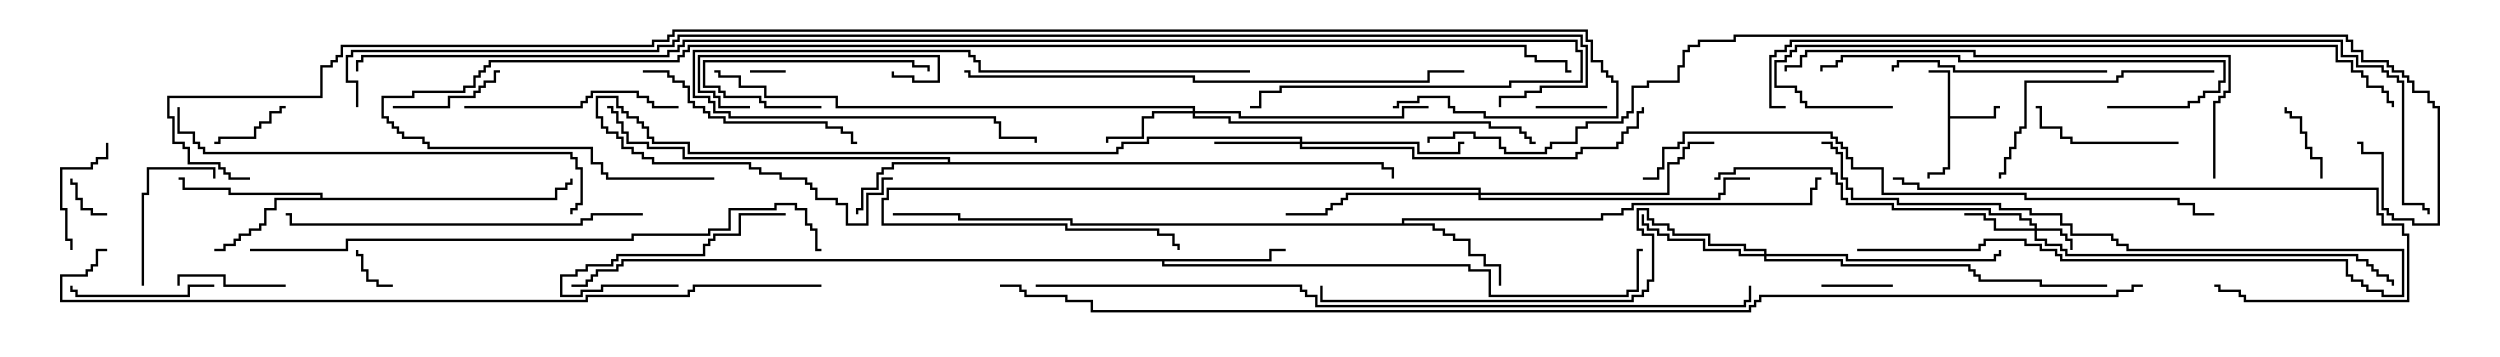 <svg version="1.1" width="105" height="15" xmlns="http://www.w3.org/2000/svg"><path d="M81.807,3.05L81,3.05L81,2.95L81.907,2.95L81.907,4.879L83.736,4.879L83.736,4.45L84,4.45L84,4.55L83.836,4.55L83.836,4.979L81.907,4.979L81.907,7.121L81.693,7.121L81.693,7.336L81.05,7.336L81.05,7.5L80.95,7.5L80.95,7.236L81.593,7.236L81.593,7.021L81.807,7.021z" stroke="none"/><path d="M39.807,6.807L39.807,6.693L28.664,6.693L28.664,6.264L27.164,6.264L27.164,6.05L26.307,6.05L26.307,5.621L26.093,5.621L26.093,5.193L25.879,5.193L25.879,4.764L25.664,4.764L25.664,4.55L25.5,4.55L25.5,4.45L25.764,4.45L25.764,4.664L25.979,4.664L25.979,5.093L26.193,5.093L26.193,5.521L26.407,5.521L26.407,5.95L27.264,5.95L27.264,6.164L28.764,6.164L28.764,6.593L39.907,6.593L39.907,6.807L58.121,6.807L58.121,7.021L58.55,7.021L58.55,7.5L58.45,7.5L58.45,7.121L58.021,7.121L58.021,6.907L37.55,6.907L37.55,7.121L37.121,7.121L37.121,7.336L36.907,7.336L36.907,7.979L36.264,7.979L36.264,8.836L36.05,8.836L36.05,9L35.95,9L35.95,8.736L36.164,8.736L36.164,7.879L36.807,7.879L36.807,7.236L37.021,7.236L37.021,7.021L37.45,7.021L37.45,6.807z" stroke="none"/><path d="M58.879,9.379L58.879,9.164L67.236,9.164L67.236,8.95L68.093,8.95L68.093,8.736L68.521,8.736L68.521,8.521L76.021,8.521L76.021,7.879L76.236,7.879L76.236,7.45L76.5,7.45L76.5,7.55L76.336,7.55L76.336,7.979L76.121,7.979L76.121,8.621L68.621,8.621L68.621,8.836L68.193,8.836L68.193,9.05L67.336,9.05L67.336,9.264L58.979,9.264L58.979,9.379L60.264,9.379L60.264,9.593L60.693,9.593L60.693,9.807L61.121,9.807L61.121,10.021L61.764,10.021L61.764,10.664L62.407,10.664L62.407,11.093L63.05,11.093L63.05,12L62.95,12L62.95,11.193L62.307,11.193L62.307,10.764L61.664,10.764L61.664,10.121L61.021,10.121L61.021,9.907L60.593,9.907L60.593,9.693L60.164,9.693L60.164,9.479L44.95,9.479L44.95,9.264L40.236,9.264L40.236,9.05L37.5,9.05L37.5,8.95L40.336,8.95L40.336,9.164L45.05,9.164L45.05,9.379z" stroke="none"/><path d="M13.45,8.307L13.45,8.193L9.593,8.193L9.593,7.979L7.664,7.979L7.664,7.55L7.5,7.55L7.5,7.45L7.764,7.45L7.764,7.879L9.693,7.879L9.693,8.093L13.55,8.093L13.55,8.307L23.307,8.307L23.307,7.879L23.736,7.879L23.736,7.664L23.95,7.664L23.95,7.5L24.05,7.5L24.05,7.764L23.836,7.764L23.836,7.979L23.407,7.979L23.407,8.407L11.621,8.407L11.621,8.836L11.193,8.836L11.193,9.479L10.979,9.479L10.979,9.693L10.55,9.693L10.55,9.907L10.121,9.907L10.121,10.121L9.907,10.121L9.907,10.336L9.479,10.336L9.479,10.55L9,10.55L9,10.45L9.379,10.45L9.379,10.236L9.807,10.236L9.807,10.021L10.021,10.021L10.021,9.807L10.45,9.807L10.45,9.593L10.879,9.593L10.879,9.379L11.093,9.379L11.093,8.736L11.521,8.736L11.521,8.307z" stroke="none"/><path d="M53.307,10.879L53.307,10.45L54,10.45L54,10.55L53.407,10.55L53.407,10.979L48.907,10.979L48.907,11.093L61.764,11.093L61.764,11.307L62.621,11.307L62.621,12.379L68.307,12.379L68.307,12.164L68.736,12.164L68.736,10.45L69,10.45L69,10.55L68.836,10.55L68.836,12.264L68.407,12.264L68.407,12.479L62.521,12.479L62.521,11.407L61.664,11.407L61.664,11.193L48.807,11.193L48.807,10.979L26.193,10.979L26.193,11.193L25.979,11.193L25.979,11.407L25.121,11.407L25.121,11.621L24.907,11.621L24.907,11.836L24.693,11.836L24.693,12.05L24,12.05L24,11.95L24.593,11.95L24.593,11.736L24.807,11.736L24.807,11.521L25.021,11.521L25.021,11.307L25.879,11.307L25.879,11.093L26.093,11.093L26.093,10.879z" stroke="none"/><path d="M85.45,9.593L85.45,9.479L85.236,9.479L85.236,9.264L84.807,9.264L84.807,9.05L83.521,9.05L83.521,8.836L79.45,8.836L79.45,8.621L77.521,8.621L77.521,8.407L77.307,8.407L77.307,7.764L77.093,7.764L77.093,7.336L76.879,7.336L76.879,7.121L72.907,7.121L72.907,7.336L72.264,7.336L72.264,7.55L72,7.55L72,7.45L72.164,7.45L72.164,7.236L72.807,7.236L72.807,7.021L76.979,7.021L76.979,7.236L77.193,7.236L77.193,7.664L77.407,7.664L77.407,8.307L77.621,8.307L77.621,8.521L79.55,8.521L79.55,8.736L83.621,8.736L83.621,8.95L84.907,8.95L84.907,9.164L85.336,9.164L85.336,9.379L85.55,9.379L85.55,9.593L86.621,9.593L86.621,9.807L86.836,9.807L86.836,10.021L87.05,10.021L87.05,10.5L86.95,10.5L86.95,10.121L86.736,10.121L86.736,9.907L86.521,9.907L86.521,9.693L85.55,9.693L85.55,10.021L85.979,10.021L85.979,10.236L86.621,10.236L86.621,10.45L86.836,10.45L86.836,10.664L99.05,10.664L99.05,10.879L99.479,10.879L99.479,11.093L99.693,11.093L99.693,11.307L99.907,11.307L99.907,11.521L100.336,11.521L100.336,11.736L100.55,11.736L100.55,12L100.45,12L100.45,11.836L100.236,11.836L100.236,11.621L99.807,11.621L99.807,11.407L99.593,11.407L99.593,11.193L99.379,11.193L99.379,10.979L98.95,10.979L98.95,10.764L86.736,10.764L86.736,10.55L86.521,10.55L86.521,10.336L85.879,10.336L85.879,10.121L85.45,10.121L85.45,9.693L83.736,9.693L83.736,9.264L83.307,9.264L83.307,9.05L82.5,9.05L82.5,8.95L83.407,8.95L83.407,9.164L83.836,9.164L83.836,9.593z" stroke="none"/><path d="M54.593,5.95L54.593,5.836L48.264,5.836L48.264,6.05L47.193,6.05L47.193,6.264L46.979,6.264L46.979,6.479L28.879,6.479L28.879,6.05L27.379,6.05L27.379,5.836L27.164,5.836L27.164,5.407L26.95,5.407L26.95,5.193L26.736,5.193L26.736,4.979L26.307,4.979L26.307,4.764L26.093,4.764L26.093,4.55L25.879,4.55L25.879,4.121L25.121,4.121L25.121,4.879L25.336,4.879L25.336,5.307L25.55,5.307L25.55,5.521L25.979,5.521L25.979,5.736L26.193,5.736L26.193,6.164L26.621,6.164L26.621,6.379L27.05,6.379L27.05,6.593L27.479,6.593L27.479,6.807L31.55,6.807L31.55,7.021L31.979,7.021L31.979,7.236L32.836,7.236L32.836,7.45L33.907,7.45L33.907,7.664L34.121,7.664L34.121,7.879L34.336,7.879L34.336,8.307L35.193,8.307L35.193,8.521L35.621,8.521L35.621,9.379L36.379,9.379L36.379,8.093L37.021,8.093L37.021,7.45L37.5,7.45L37.5,7.55L37.121,7.55L37.121,8.193L36.479,8.193L36.479,9.479L35.521,9.479L35.521,8.621L35.093,8.621L35.093,8.407L34.236,8.407L34.236,7.979L34.021,7.979L34.021,7.764L33.807,7.764L33.807,7.55L32.736,7.55L32.736,7.336L31.879,7.336L31.879,7.121L31.45,7.121L31.45,6.907L27.379,6.907L27.379,6.693L26.95,6.693L26.95,6.479L26.521,6.479L26.521,6.264L26.093,6.264L26.093,5.836L25.879,5.836L25.879,5.621L25.45,5.621L25.45,5.407L25.236,5.407L25.236,4.979L25.021,4.979L25.021,4.021L25.979,4.021L25.979,4.45L26.193,4.45L26.193,4.664L26.407,4.664L26.407,4.879L26.836,4.879L26.836,5.093L27.05,5.093L27.05,5.307L27.264,5.307L27.264,5.736L27.479,5.736L27.479,5.95L28.979,5.95L28.979,6.379L46.879,6.379L46.879,6.164L47.093,6.164L47.093,5.95L48.164,5.95L48.164,5.736L54.693,5.736L54.693,5.95L59.621,5.95L59.621,6.379L61.236,6.379L61.236,5.95L61.5,5.95L61.5,6.05L61.336,6.05L61.336,6.479L59.521,6.479L59.521,6.05L54.693,6.05L54.693,6.164L59.407,6.164L59.407,6.593L66.164,6.593L66.164,6.379L66.379,6.379L66.379,6.164L67.879,6.164L67.879,5.95L68.093,5.95L68.093,5.521L68.307,5.521L68.307,5.307L68.736,5.307L68.736,4.664L68.95,4.664L68.95,4.5L69.05,4.5L69.05,4.764L68.836,4.764L68.836,5.407L68.407,5.407L68.407,5.621L68.193,5.621L68.193,6.05L67.979,6.05L67.979,6.264L66.479,6.264L66.479,6.479L66.264,6.479L66.264,6.693L59.307,6.693L59.307,6.264L54.593,6.264L54.593,6.05L51,6.05L51,5.95z" stroke="none"/><path d="M50.093,4.664L50.093,4.55L35.093,4.55L35.093,4.121L32.093,4.121L32.093,3.693L31.021,3.693L31.021,3.264L30.164,3.264L30.164,3.05L30,3.05L30,2.95L30.264,2.95L30.264,3.164L31.121,3.164L31.121,3.593L32.193,3.593L32.193,4.021L35.193,4.021L35.193,4.45L50.193,4.45L50.193,4.664L52.121,4.664L52.121,4.879L58.879,4.879L58.879,4.45L60,4.45L60,4.55L58.979,4.55L58.979,4.979L52.021,4.979L52.021,4.764L50.193,4.764L50.193,4.879L51.693,4.879L51.693,5.093L62.621,5.093L62.621,5.307L63.907,5.307L63.907,5.521L64.121,5.521L64.121,5.736L64.336,5.736L64.336,5.95L64.5,5.95L64.5,6.05L64.236,6.05L64.236,5.836L64.021,5.836L64.021,5.621L63.807,5.621L63.807,5.407L62.521,5.407L62.521,5.193L51.593,5.193L51.593,4.979L50.093,4.979L50.093,4.764L48.479,4.764L48.479,4.979L48.05,4.979L48.05,5.836L46.55,5.836L46.55,6L46.45,6L46.45,5.736L47.95,5.736L47.95,4.879L48.379,4.879L48.379,4.664z" stroke="none"/><path d="M74.093,10.664L74.093,10.55L73.236,10.55L73.236,10.336L71.736,10.336L71.736,9.907L70.236,9.907L70.236,9.693L70.021,9.693L70.021,9.479L69.379,9.479L69.379,9.264L69.164,9.264L69.164,8.836L68.836,8.836L68.836,9.593L69.05,9.593L69.05,9.807L69.479,9.807L69.479,11.836L69.264,11.836L69.264,12.264L69.05,12.264L69.05,12.479L68.621,12.479L68.621,12.693L55.45,12.693L55.45,12L55.55,12L55.55,12.593L68.521,12.593L68.521,12.379L68.95,12.379L68.95,12.164L69.164,12.164L69.164,11.736L69.379,11.736L69.379,9.907L68.95,9.907L68.95,9.693L68.736,9.693L68.736,8.736L69.264,8.736L69.264,9.164L69.479,9.164L69.479,9.379L70.121,9.379L70.121,9.593L70.336,9.593L70.336,9.807L71.836,9.807L71.836,10.236L73.336,10.236L73.336,10.45L74.193,10.45L74.193,10.664L77.621,10.664L77.621,10.879L83.736,10.879L83.736,10.664L83.95,10.664L83.95,10.5L84.05,10.5L84.05,10.764L83.836,10.764L83.836,10.979L77.521,10.979L77.521,10.764L74.193,10.764L74.193,10.879L77.407,10.879L77.407,11.093L82.764,11.093L82.764,11.307L82.979,11.307L82.979,11.521L83.193,11.521L83.193,11.736L85.764,11.736L85.764,11.95L88.5,11.95L88.5,12.05L85.664,12.05L85.664,11.836L83.093,11.836L83.093,11.621L82.879,11.621L82.879,11.407L82.664,11.407L82.664,11.193L77.307,11.193L77.307,10.979L74.093,10.979L74.093,10.764L73.021,10.764L73.021,10.55L71.521,10.55L71.521,10.121L70.021,10.121L70.021,9.907L69.593,9.907L69.593,9.693L69.164,9.693L69.164,9.479L68.95,9.479L68.95,9L69.05,9L69.05,9.379L69.264,9.379L69.264,9.593L69.693,9.593L69.693,9.807L70.121,9.807L70.121,10.021L71.621,10.021L71.621,10.45L73.121,10.45L73.121,10.664z" stroke="none"/><path d="M62.093,8.093L62.093,7.979L37.336,7.979L37.336,8.407L37.121,8.407L37.121,9.379L44.836,9.379L44.836,9.593L48.693,9.593L48.693,9.807L49.336,9.807L49.336,10.236L49.55,10.236L49.55,10.5L49.45,10.5L49.45,10.336L49.236,10.336L49.236,9.907L48.593,9.907L48.593,9.693L44.736,9.693L44.736,9.479L37.021,9.479L37.021,8.307L37.236,8.307L37.236,7.879L62.193,7.879L62.193,8.093L70.021,8.093L70.021,6.807L70.45,6.807L70.45,6.593L70.664,6.593L70.664,6.164L70.879,6.164L70.879,5.95L72,5.95L72,6.05L70.979,6.05L70.979,6.264L70.764,6.264L70.764,6.693L70.55,6.693L70.55,6.907L70.121,6.907L70.121,8.193L62.193,8.193L62.193,8.307L72.164,8.307L72.164,8.093L72.379,8.093L72.379,7.45L73.5,7.45L73.5,7.55L72.479,7.55L72.479,8.193L72.264,8.193L72.264,8.407L62.093,8.407L62.093,8.193L56.621,8.193L56.621,8.407L56.407,8.407L56.407,8.621L55.979,8.621L55.979,8.836L55.764,8.836L55.764,9.05L54,9.05L54,8.95L55.664,8.95L55.664,8.736L55.879,8.736L55.879,8.521L56.307,8.521L56.307,8.307L56.521,8.307L56.521,8.093z" stroke="none"/><path d="M31.5,3.05L31.5,2.95L33,2.95L33,3.05z" stroke="none"/><path d="M4.5,8.95L4.5,9.05L3.807,9.05L3.807,8.836L3.379,8.836L3.379,8.407L3.164,8.407L3.164,7.764L2.95,7.764L2.95,7.5L3.05,7.5L3.05,7.664L3.264,7.664L3.264,8.307L3.479,8.307L3.479,8.736L3.907,8.736L3.907,8.95z" stroke="none"/><path d="M16.5,11.95L16.5,12.05L15.807,12.05L15.807,11.836L15.379,11.836L15.379,11.407L15.164,11.407L15.164,10.764L14.95,10.764L14.95,10.5L15.05,10.5L15.05,10.664L15.264,10.664L15.264,11.307L15.479,11.307L15.479,11.736L15.907,11.736L15.907,11.95z" stroke="none"/><path d="M76.5,12.05L76.5,11.95L79.5,11.95L79.5,12.05z" stroke="none"/><path d="M64.5,4.55L64.5,4.45L67.5,4.45L67.5,4.55z" stroke="none"/><path d="M12,4.45L12,4.55L11.836,4.55L11.836,4.764L11.407,4.764L11.407,5.193L10.979,5.193L10.979,5.407L10.764,5.407L10.764,5.836L9.264,5.836L9.264,6.05L9,6.05L9,5.95L9.164,5.95L9.164,5.736L10.664,5.736L10.664,5.307L10.879,5.307L10.879,5.093L11.307,5.093L11.307,4.664L11.736,4.664L11.736,4.45z" stroke="none"/><path d="M97.55,7.5L97.45,7.5L97.45,6.693L97.021,6.693L97.021,6.264L96.807,6.264L96.807,5.621L96.593,5.621L96.593,4.979L96.164,4.979L96.164,4.764L95.95,4.764L95.95,4.5L96.05,4.5L96.05,4.664L96.264,4.664L96.264,4.879L96.693,4.879L96.693,5.521L96.907,5.521L96.907,6.164L97.121,6.164L97.121,6.593L97.55,6.593z" stroke="none"/><path d="M12,11.95L12,12.05L9.379,12.05L9.379,11.621L7.55,11.621L7.55,12L7.45,12L7.45,11.521L9.479,11.521L9.479,11.95z" stroke="none"/><path d="M78,10.55L78,10.45L83.093,10.45L83.093,10.236L83.307,10.236L83.307,10.021L85.121,10.021L85.121,10.236L85.764,10.236L85.764,10.45L86.407,10.45L86.407,10.664L86.621,10.664L86.621,10.879L98.621,10.879L98.621,11.521L98.836,11.521L98.836,11.736L99.264,11.736L99.264,11.95L99.479,11.95L99.479,12.164L100.121,12.164L100.121,12.379L100.879,12.379L100.879,10.55L89.307,10.55L89.307,10.336L88.879,10.336L88.879,10.121L88.664,10.121L88.664,9.907L86.95,9.907L86.95,9.479L86.521,9.479L86.521,9.05L85.236,9.05L85.236,8.836L83.95,8.836L83.95,8.621L79.664,8.621L79.664,8.407L77.736,8.407L77.736,7.979L77.521,7.979L77.521,7.55L77.307,7.55L77.307,6.479L77.093,6.479L77.093,6.264L76.879,6.264L76.879,6.05L76.5,6.05L76.5,5.95L76.979,5.95L76.979,6.164L77.193,6.164L77.193,6.379L77.407,6.379L77.407,7.45L77.621,7.45L77.621,7.879L77.836,7.879L77.836,8.307L79.764,8.307L79.764,8.521L84.05,8.521L84.05,8.736L85.336,8.736L85.336,8.95L86.621,8.95L86.621,9.379L87.05,9.379L87.05,9.807L88.764,9.807L88.764,10.021L88.979,10.021L88.979,10.236L89.407,10.236L89.407,10.45L100.979,10.45L100.979,12.479L100.021,12.479L100.021,12.264L99.379,12.264L99.379,12.05L99.164,12.05L99.164,11.836L98.736,11.836L98.736,11.621L98.521,11.621L98.521,10.979L86.521,10.979L86.521,10.764L86.307,10.764L86.307,10.55L85.664,10.55L85.664,10.336L85.021,10.336L85.021,10.121L83.407,10.121L83.407,10.336L83.193,10.336L83.193,10.55z" stroke="none"/><path d="M16.5,4.55L16.5,4.45L18.807,4.45L18.807,4.021L19.879,4.021L19.879,3.807L20.093,3.807L20.093,3.593L20.307,3.593L20.307,3.379L20.736,3.379L20.736,2.95L21,2.95L21,3.05L20.836,3.05L20.836,3.479L20.407,3.479L20.407,3.693L20.193,3.693L20.193,3.907L19.979,3.907L19.979,4.121L18.907,4.121L18.907,4.55z" stroke="none"/><path d="M4.45,6L4.55,6L4.55,6.693L4.121,6.693L4.121,6.907L3.907,6.907L3.907,7.121L2.621,7.121L2.621,8.736L2.836,8.736L2.836,10.021L3.05,10.021L3.05,10.5L2.95,10.5L2.95,10.121L2.736,10.121L2.736,8.836L2.521,8.836L2.521,7.021L3.807,7.021L3.807,6.807L4.021,6.807L4.021,6.593L4.45,6.593z" stroke="none"/><path d="M34.5,4.45L34.5,4.55L32.093,4.55L32.093,4.336L31.879,4.336L31.879,4.121L30.379,4.121L30.379,3.907L30.164,3.907L30.164,3.693L29.521,3.693L29.521,2.521L38.407,2.521L38.407,2.736L39.05,2.736L39.05,3L38.95,3L38.95,2.836L38.307,2.836L38.307,2.621L29.621,2.621L29.621,3.593L30.264,3.593L30.264,3.807L30.479,3.807L30.479,4.021L31.979,4.021L31.979,4.236L32.193,4.236L32.193,4.45z" stroke="none"/><path d="M28.5,11.95L28.5,12.05L25.336,12.05L25.336,12.264L24.479,12.264L24.479,12.479L23.521,12.479L23.521,11.521L24.164,11.521L24.164,11.307L24.593,11.307L24.593,11.093L25.664,11.093L25.664,10.879L25.879,10.879L25.879,10.664L29.521,10.664L29.521,10.236L29.736,10.236L29.736,10.021L29.95,10.021L29.95,9.807L31.021,9.807L31.021,8.95L33,8.95L33,9.05L31.121,9.05L31.121,9.907L30.05,9.907L30.05,10.121L29.836,10.121L29.836,10.336L29.621,10.336L29.621,10.764L25.979,10.764L25.979,10.979L25.764,10.979L25.764,11.193L24.693,11.193L24.693,11.407L24.264,11.407L24.264,11.621L23.621,11.621L23.621,12.379L24.379,12.379L24.379,12.164L25.236,12.164L25.236,11.95z" stroke="none"/><path d="M6.05,12L5.95,12L5.95,8.093L6.164,8.093L6.164,7.021L9.05,7.021L9.05,7.5L8.95,7.5L8.95,7.121L6.264,7.121L6.264,8.193L6.05,8.193z" stroke="none"/><path d="M9,11.95L9,12.05L7.979,12.05L7.979,12.479L3.164,12.479L3.164,12.264L2.95,12.264L2.95,12L3.05,12L3.05,12.164L3.264,12.164L3.264,12.379L7.879,12.379L7.879,11.95z" stroke="none"/><path d="M91.5,5.95L91.5,6.05L86.95,6.05L86.95,5.836L86.521,5.836L86.521,5.407L85.664,5.407L85.664,4.55L85.5,4.55L85.5,4.45L85.764,4.45L85.764,5.307L86.621,5.307L86.621,5.736L87.05,5.736L87.05,5.95z" stroke="none"/><path d="M31.5,4.45L31.5,4.55L30.164,4.55L30.164,4.121L29.95,4.121L29.95,3.907L29.307,3.907L29.307,2.307L39.479,2.307L39.479,3.479L38.307,3.479L38.307,3.264L37.45,3.264L37.45,3L37.55,3L37.55,3.164L38.407,3.164L38.407,3.379L39.379,3.379L39.379,2.407L29.407,2.407L29.407,3.807L30.05,3.807L30.05,4.021L30.264,4.021L30.264,4.45z" stroke="none"/><path d="M19.5,4.55L19.5,4.45L24.379,4.45L24.379,4.236L24.593,4.236L24.593,4.021L24.807,4.021L24.807,3.807L26.836,3.807L26.836,4.021L27.264,4.021L27.264,4.236L27.479,4.236L27.479,4.45L28.5,4.45L28.5,4.55L27.379,4.55L27.379,4.336L27.164,4.336L27.164,4.121L26.736,4.121L26.736,3.907L24.907,3.907L24.907,4.121L24.693,4.121L24.693,4.336L24.479,4.336L24.479,4.55z" stroke="none"/><path d="M88.5,2.95L88.5,3.05L82.021,3.05L82.021,2.836L81.379,2.836L81.379,2.621L79.764,2.621L79.764,2.836L79.55,2.836L79.55,3L79.45,3L79.45,2.736L79.664,2.736L79.664,2.521L81.479,2.521L81.479,2.736L82.121,2.736L82.121,2.95z" stroke="none"/><path d="M52.5,2.95L52.5,3.05L41.093,3.05L41.093,2.621L40.879,2.621L40.879,2.407L40.664,2.407L40.664,2.193L29.193,2.193L29.193,4.021L29.836,4.021L29.836,4.236L30.05,4.236L30.05,4.664L30.693,4.664L30.693,4.879L41.836,4.879L41.836,5.093L42.05,5.093L42.05,5.736L43.55,5.736L43.55,6L43.45,6L43.45,5.836L41.95,5.836L41.95,5.193L41.736,5.193L41.736,4.979L30.593,4.979L30.593,4.764L29.95,4.764L29.95,4.336L29.736,4.336L29.736,4.121L29.093,4.121L29.093,2.093L40.764,2.093L40.764,2.307L40.979,2.307L40.979,2.521L41.193,2.521L41.193,2.95z" stroke="none"/><path d="M27,3.05L27,2.95L28.121,2.95L28.121,3.164L28.336,3.164L28.336,3.379L28.764,3.379L28.764,3.593L28.979,3.593L28.979,4.236L29.193,4.236L29.193,4.45L29.621,4.45L29.621,4.664L29.836,4.664L29.836,4.879L30.479,4.879L30.479,5.093L34.764,5.093L34.764,5.307L35.407,5.307L35.407,5.521L35.836,5.521L35.836,5.95L36,5.95L36,6.05L35.736,6.05L35.736,5.621L35.307,5.621L35.307,5.407L34.664,5.407L34.664,5.193L30.379,5.193L30.379,4.979L29.736,4.979L29.736,4.764L29.521,4.764L29.521,4.55L29.093,4.55L29.093,4.336L28.879,4.336L28.879,3.693L28.664,3.693L28.664,3.479L28.236,3.479L28.236,3.264L28.021,3.264L28.021,3.05z" stroke="none"/><path d="M93,2.95L93,3.05L89.193,3.05L89.193,3.264L88.979,3.264L88.979,3.479L85.121,3.479L85.121,5.407L84.907,5.407L84.907,5.621L84.693,5.621L84.693,6.264L84.479,6.264L84.479,6.693L84.264,6.693L84.264,7.336L84.05,7.336L84.05,7.5L83.95,7.5L83.95,7.236L84.164,7.236L84.164,6.593L84.379,6.593L84.379,6.164L84.593,6.164L84.593,5.521L84.807,5.521L84.807,5.307L85.021,5.307L85.021,3.379L88.879,3.379L88.879,3.164L89.093,3.164L89.093,2.95z" stroke="none"/><path d="M88.5,4.55L88.5,4.45L91.879,4.45L91.879,4.236L92.307,4.236L92.307,4.021L92.521,4.021L92.521,3.807L93.164,3.807L93.164,3.379L93.379,3.379L93.379,2.621L82.236,2.621L82.236,2.407L77.407,2.407L77.407,2.621L77.193,2.621L77.193,2.836L76.55,2.836L76.55,3L76.45,3L76.45,2.736L77.093,2.736L77.093,2.521L77.307,2.521L77.307,2.307L82.336,2.307L82.336,2.521L93.479,2.521L93.479,3.479L93.264,3.479L93.264,3.907L92.621,3.907L92.621,4.121L92.407,4.121L92.407,4.336L91.979,4.336L91.979,4.55z" stroke="none"/><path d="M79.5,7.55L79.5,7.45L79.979,7.45L79.979,7.664L80.621,7.664L80.621,7.879L99.907,7.879L99.907,8.95L100.121,8.95L100.121,9.379L100.979,9.379L100.979,9.807L101.193,9.807L101.193,12.693L94.236,12.693L94.236,12.479L94.021,12.479L94.021,12.264L93.164,12.264L93.164,12.05L93,12.05L93,11.95L93.264,11.95L93.264,12.164L94.121,12.164L94.121,12.379L94.336,12.379L94.336,12.593L101.093,12.593L101.093,9.907L100.879,9.907L100.879,9.479L100.021,9.479L100.021,9.05L99.807,9.05L99.807,7.979L80.521,7.979L80.521,7.764L79.879,7.764L79.879,7.55z" stroke="none"/><path d="M27,8.95L27,9.05L24.907,9.05L24.907,9.264L24.479,9.264L24.479,9.479L12.164,9.479L12.164,9.05L12,9.05L12,8.95L12.264,8.95L12.264,9.379L24.379,9.379L24.379,9.164L24.807,9.164L24.807,8.95z" stroke="none"/><path d="M7.45,4.5L7.55,4.5L7.55,5.521L8.193,5.521L8.193,5.95L8.407,5.95L8.407,6.164L8.621,6.164L8.621,6.379L24.05,6.379L24.05,6.593L24.264,6.593L24.264,7.021L24.479,7.021L24.479,8.621L24.264,8.621L24.264,8.836L24.05,8.836L24.05,9L23.95,9L23.95,8.736L24.164,8.736L24.164,8.521L24.379,8.521L24.379,7.121L24.164,7.121L24.164,6.693L23.95,6.693L23.95,6.479L8.521,6.479L8.521,6.264L8.307,6.264L8.307,6.05L8.093,6.05L8.093,5.621L7.45,5.621z" stroke="none"/><path d="M93.05,7.5L92.95,7.5L92.95,4.236L93.164,4.236L93.164,4.021L93.379,4.021L93.379,3.807L93.593,3.807L93.593,2.407L82.879,2.407L82.879,2.193L75.907,2.193L75.907,2.407L75.693,2.407L75.693,2.836L75.05,2.836L75.05,3L74.95,3L74.95,2.736L75.593,2.736L75.593,2.307L75.807,2.307L75.807,2.093L82.979,2.093L82.979,2.307L93.693,2.307L93.693,3.907L93.479,3.907L93.479,4.121L93.264,4.121L93.264,4.336L93.05,4.336z" stroke="none"/><path d="M79.5,4.45L79.5,4.55L75.807,4.55L75.807,4.336L75.593,4.336L75.593,3.907L75.379,3.907L75.379,3.693L74.521,3.693L74.521,2.521L74.95,2.521L74.95,2.307L75.164,2.307L75.164,2.093L75.379,2.093L75.379,1.879L98.193,1.879L98.193,2.521L98.836,2.521L98.836,2.95L99.264,2.95L99.264,3.164L99.479,3.164L99.479,3.593L100.121,3.593L100.121,3.807L100.336,3.807L100.336,4.236L100.55,4.236L100.55,4.5L100.45,4.5L100.45,4.336L100.236,4.336L100.236,3.907L100.021,3.907L100.021,3.693L99.379,3.693L99.379,3.264L99.164,3.264L99.164,3.05L98.736,3.05L98.736,2.621L98.093,2.621L98.093,1.979L75.479,1.979L75.479,2.193L75.264,2.193L75.264,2.407L75.05,2.407L75.05,2.621L74.621,2.621L74.621,3.593L75.479,3.593L75.479,3.807L75.693,3.807L75.693,4.236L75.907,4.236L75.907,4.45z" stroke="none"/><path d="M40.5,3.05L40.5,2.95L40.764,2.95L40.764,3.164L50.193,3.164L50.193,3.379L59.95,3.379L59.95,2.95L61.5,2.95L61.5,3.05L60.05,3.05L60.05,3.479L50.093,3.479L50.093,3.264L40.664,3.264L40.664,3.05z" stroke="none"/><path d="M10.5,10.55L10.5,10.45L14.521,10.45L14.521,10.021L26.521,10.021L26.521,9.807L29.736,9.807L29.736,9.593L30.593,9.593L30.593,8.736L32.521,8.736L32.521,8.521L33.479,8.521L33.479,8.736L33.907,8.736L33.907,9.379L34.121,9.379L34.121,9.593L34.336,9.593L34.336,10.45L34.5,10.45L34.5,10.55L34.236,10.55L34.236,9.693L34.021,9.693L34.021,9.479L33.807,9.479L33.807,8.836L33.379,8.836L33.379,8.621L32.621,8.621L32.621,8.836L30.693,8.836L30.693,9.693L29.836,9.693L29.836,9.907L26.621,9.907L26.621,10.121L14.621,10.121L14.621,10.55z" stroke="none"/><path d="M93,8.95L93,9.05L92.093,9.05L92.093,8.621L91.45,8.621L91.45,8.407L85.021,8.407L85.021,8.193L79.021,8.193L79.021,7.121L77.736,7.121L77.736,6.693L77.521,6.693L77.521,6.264L77.307,6.264L77.307,6.05L77.093,6.05L77.093,5.836L76.879,5.836L76.879,5.621L70.764,5.621L70.764,6.05L70.55,6.05L70.55,6.264L69.907,6.264L69.907,7.121L69.693,7.121L69.693,7.55L69,7.55L69,7.45L69.593,7.45L69.593,7.021L69.807,7.021L69.807,6.164L70.45,6.164L70.45,5.95L70.664,5.95L70.664,5.521L76.979,5.521L76.979,5.736L77.193,5.736L77.193,5.95L77.407,5.95L77.407,6.164L77.621,6.164L77.621,6.593L77.836,6.593L77.836,7.021L79.121,7.021L79.121,8.093L85.121,8.093L85.121,8.307L91.55,8.307L91.55,8.521L92.193,8.521L92.193,8.95z" stroke="none"/><path d="M75,4.45L75,4.55L74.307,4.55L74.307,2.307L74.521,2.307L74.521,2.093L74.95,2.093L74.95,1.879L75.164,1.879L75.164,1.664L98.407,1.664L98.407,2.307L99.05,2.307L99.05,2.736L100.121,2.736L100.121,2.95L100.336,2.95L100.336,3.164L100.764,3.164L100.764,3.379L100.979,3.379L100.979,8.521L101.836,8.521L101.836,8.736L102.05,8.736L102.05,9L101.95,9L101.95,8.836L101.736,8.836L101.736,8.621L100.879,8.621L100.879,3.479L100.664,3.479L100.664,3.264L100.236,3.264L100.236,3.05L100.021,3.05L100.021,2.836L98.95,2.836L98.95,2.407L98.307,2.407L98.307,1.764L75.264,1.764L75.264,1.979L75.05,1.979L75.05,2.193L74.621,2.193L74.621,2.407L74.407,2.407L74.407,4.45z" stroke="none"/><path d="M43.5,12.05L43.5,11.95L54.693,11.95L54.693,12.164L54.907,12.164L54.907,12.379L55.336,12.379L55.336,12.807L73.236,12.807L73.236,12.593L73.45,12.593L73.45,12L73.55,12L73.55,12.693L73.336,12.693L73.336,12.907L55.236,12.907L55.236,12.479L54.807,12.479L54.807,12.264L54.593,12.264L54.593,12.05z" stroke="none"/><path d="M34.5,11.95L34.5,12.05L29.193,12.05L29.193,12.264L28.979,12.264L28.979,12.479L24.693,12.479L24.693,12.693L2.521,12.693L2.521,11.521L3.593,11.521L3.593,11.307L3.807,11.307L3.807,11.093L4.021,11.093L4.021,10.45L4.5,10.45L4.5,10.55L4.121,10.55L4.121,11.193L3.907,11.193L3.907,11.407L3.693,11.407L3.693,11.621L2.621,11.621L2.621,12.593L24.593,12.593L24.593,12.379L28.879,12.379L28.879,12.164L29.093,12.164L29.093,11.95z" stroke="none"/><path d="M30,7.45L30,7.55L25.45,7.55L25.45,7.336L25.236,7.336L25.236,6.907L24.807,6.907L24.807,6.264L17.95,6.264L17.95,6.05L17.736,6.05L17.736,5.836L16.879,5.836L16.879,5.621L16.664,5.621L16.664,5.407L16.45,5.407L16.45,5.193L16.236,5.193L16.236,4.979L16.021,4.979L16.021,4.021L17.307,4.021L17.307,3.807L19.45,3.807L19.45,3.593L19.879,3.593L19.879,3.164L20.093,3.164L20.093,2.95L20.307,2.95L20.307,2.736L20.521,2.736L20.521,2.521L28.45,2.521L28.45,2.307L28.664,2.307L28.664,2.093L28.879,2.093L28.879,1.879L64.121,1.879L64.121,2.307L64.55,2.307L64.55,2.521L65.836,2.521L65.836,2.95L66,2.95L66,3.05L65.736,3.05L65.736,2.621L64.45,2.621L64.45,2.407L64.021,2.407L64.021,1.979L28.979,1.979L28.979,2.193L28.764,2.193L28.764,2.407L28.55,2.407L28.55,2.621L20.621,2.621L20.621,2.836L20.407,2.836L20.407,3.05L20.193,3.05L20.193,3.264L19.979,3.264L19.979,3.693L19.55,3.693L19.55,3.907L17.407,3.907L17.407,4.121L16.121,4.121L16.121,4.879L16.336,4.879L16.336,5.093L16.55,5.093L16.55,5.307L16.764,5.307L16.764,5.521L16.979,5.521L16.979,5.736L17.836,5.736L17.836,5.95L18.05,5.95L18.05,6.164L24.907,6.164L24.907,6.807L25.336,6.807L25.336,7.236L25.55,7.236L25.55,7.45z" stroke="none"/><path d="M15.05,3L14.95,3L14.95,2.521L15.164,2.521L15.164,2.307L28.021,2.307L28.021,2.093L28.45,2.093L28.45,1.879L28.664,1.879L28.664,1.664L66.264,1.664L66.264,2.093L66.479,2.093L66.479,3.479L63.479,3.479L63.479,3.693L53.836,3.693L53.836,3.907L52.979,3.907L52.979,4.55L52.5,4.55L52.5,4.45L52.879,4.45L52.879,3.807L53.736,3.807L53.736,3.593L63.379,3.593L63.379,3.379L66.379,3.379L66.379,2.193L66.164,2.193L66.164,1.764L28.764,1.764L28.764,1.979L28.55,1.979L28.55,2.193L28.121,2.193L28.121,2.407L15.264,2.407L15.264,2.621L15.05,2.621z" stroke="none"/><path d="M99,6.05L99,5.95L99.264,5.95L99.264,6.379L100.121,6.379L100.121,8.736L100.336,8.736L100.336,8.95L100.55,8.95L100.55,9.164L101.407,9.164L101.407,9.379L102.379,9.379L102.379,4.55L102.164,4.55L102.164,4.336L101.95,4.336L101.95,3.907L101.307,3.907L101.307,3.479L101.093,3.479L101.093,3.264L100.879,3.264L100.879,3.05L100.45,3.05L100.45,2.836L100.236,2.836L100.236,2.621L99.164,2.621L99.164,2.193L98.736,2.193L98.736,1.764L98.521,1.764L98.521,1.55L72.907,1.55L72.907,1.764L71.407,1.764L71.407,1.979L70.979,1.979L70.979,2.193L70.764,2.193L70.764,2.836L70.55,2.836L70.55,3.479L69.264,3.479L69.264,3.693L68.621,3.693L68.621,4.764L68.407,4.764L68.407,4.979L68.193,4.979L68.193,5.193L66.693,5.193L66.693,5.407L66.264,5.407L66.264,6.05L65.193,6.05L65.193,6.264L64.979,6.264L64.979,6.479L63.164,6.479L63.164,6.264L62.95,6.264L62.95,5.836L61.879,5.836L61.879,5.621L61.121,5.621L61.121,5.836L60.05,5.836L60.05,6L59.95,6L59.95,5.736L61.021,5.736L61.021,5.521L61.979,5.521L61.979,5.736L63.05,5.736L63.05,6.164L63.264,6.164L63.264,6.379L64.879,6.379L64.879,6.164L65.093,6.164L65.093,5.95L66.164,5.95L66.164,5.307L66.593,5.307L66.593,5.093L68.093,5.093L68.093,4.879L68.307,4.879L68.307,4.664L68.521,4.664L68.521,3.593L69.164,3.593L69.164,3.379L70.45,3.379L70.45,2.736L70.664,2.736L70.664,2.093L70.879,2.093L70.879,1.879L71.307,1.879L71.307,1.664L72.807,1.664L72.807,1.45L98.621,1.45L98.621,1.664L98.836,1.664L98.836,2.093L99.264,2.093L99.264,2.521L100.336,2.521L100.336,2.736L100.55,2.736L100.55,2.95L100.979,2.95L100.979,3.164L101.193,3.164L101.193,3.379L101.407,3.379L101.407,3.807L102.05,3.807L102.05,4.236L102.264,4.236L102.264,4.45L102.479,4.45L102.479,9.479L101.307,9.479L101.307,9.264L100.45,9.264L100.45,9.05L100.236,9.05L100.236,8.836L100.021,8.836L100.021,6.479L99.164,6.479L99.164,6.05z" stroke="none"/><path d="M15.05,4.5L14.95,4.5L14.95,3.479L14.521,3.479L14.521,2.307L14.736,2.307L14.736,2.093L27.593,2.093L27.593,1.879L28.236,1.879L28.236,1.664L28.45,1.664L28.45,1.45L66.479,1.45L66.479,1.879L66.693,1.879L66.693,3.693L64.764,3.693L64.764,3.907L64.121,3.907L64.121,4.121L63.05,4.121L63.05,4.5L62.95,4.5L62.95,4.021L64.021,4.021L64.021,3.807L64.664,3.807L64.664,3.593L66.593,3.593L66.593,1.979L66.379,1.979L66.379,1.55L28.55,1.55L28.55,1.764L28.336,1.764L28.336,1.979L27.693,1.979L27.693,2.193L14.836,2.193L14.836,2.407L14.621,2.407L14.621,3.379L15.05,3.379z" stroke="none"/><path d="M90,11.95L90,12.05L89.621,12.05L89.621,12.264L88.979,12.264L88.979,12.479L73.979,12.479L73.979,12.693L73.764,12.693L73.764,12.907L73.55,12.907L73.55,13.121L45.807,13.121L45.807,12.693L44.736,12.693L44.736,12.479L43.021,12.479L43.021,12.264L42.807,12.264L42.807,12.05L42,12.05L42,11.95L42.907,11.95L42.907,12.164L43.121,12.164L43.121,12.379L44.836,12.379L44.836,12.593L45.907,12.593L45.907,13.021L73.45,13.021L73.45,12.807L73.664,12.807L73.664,12.593L73.879,12.593L73.879,12.379L88.879,12.379L88.879,12.164L89.521,12.164L89.521,11.95z" stroke="none"/><path d="M10.5,7.45L10.5,7.55L9.593,7.55L9.593,7.336L9.379,7.336L9.379,7.121L9.164,7.121L9.164,6.907L7.879,6.907L7.879,6.264L7.664,6.264L7.664,6.05L7.236,6.05L7.236,4.979L7.021,4.979L7.021,4.021L13.45,4.021L13.45,2.736L13.879,2.736L13.879,2.521L14.093,2.521L14.093,2.307L14.307,2.307L14.307,1.879L27.379,1.879L27.379,1.664L28.021,1.664L28.021,1.45L28.236,1.45L28.236,1.236L66.693,1.236L66.693,1.664L66.907,1.664L66.907,2.521L67.336,2.521L67.336,2.95L67.55,2.95L67.55,3.164L67.764,3.164L67.764,3.379L67.979,3.379L67.979,4.979L62.307,4.979L62.307,4.764L61.021,4.764L61.021,4.55L60.807,4.55L60.807,4.121L59.621,4.121L59.621,4.336L58.764,4.336L58.764,4.55L58.5,4.55L58.5,4.45L58.664,4.45L58.664,4.236L59.521,4.236L59.521,4.021L60.907,4.021L60.907,4.45L61.121,4.45L61.121,4.664L62.407,4.664L62.407,4.879L67.879,4.879L67.879,3.479L67.664,3.479L67.664,3.264L67.45,3.264L67.45,3.05L67.236,3.05L67.236,2.621L66.807,2.621L66.807,1.764L66.593,1.764L66.593,1.336L28.336,1.336L28.336,1.55L28.121,1.55L28.121,1.764L27.479,1.764L27.479,1.979L14.407,1.979L14.407,2.407L14.193,2.407L14.193,2.621L13.979,2.621L13.979,2.836L13.55,2.836L13.55,4.121L7.121,4.121L7.121,4.879L7.336,4.879L7.336,5.95L7.764,5.95L7.764,6.164L7.979,6.164L7.979,6.807L9.264,6.807L9.264,7.021L9.479,7.021L9.479,7.236L9.693,7.236L9.693,7.45z" stroke="none"/></svg>